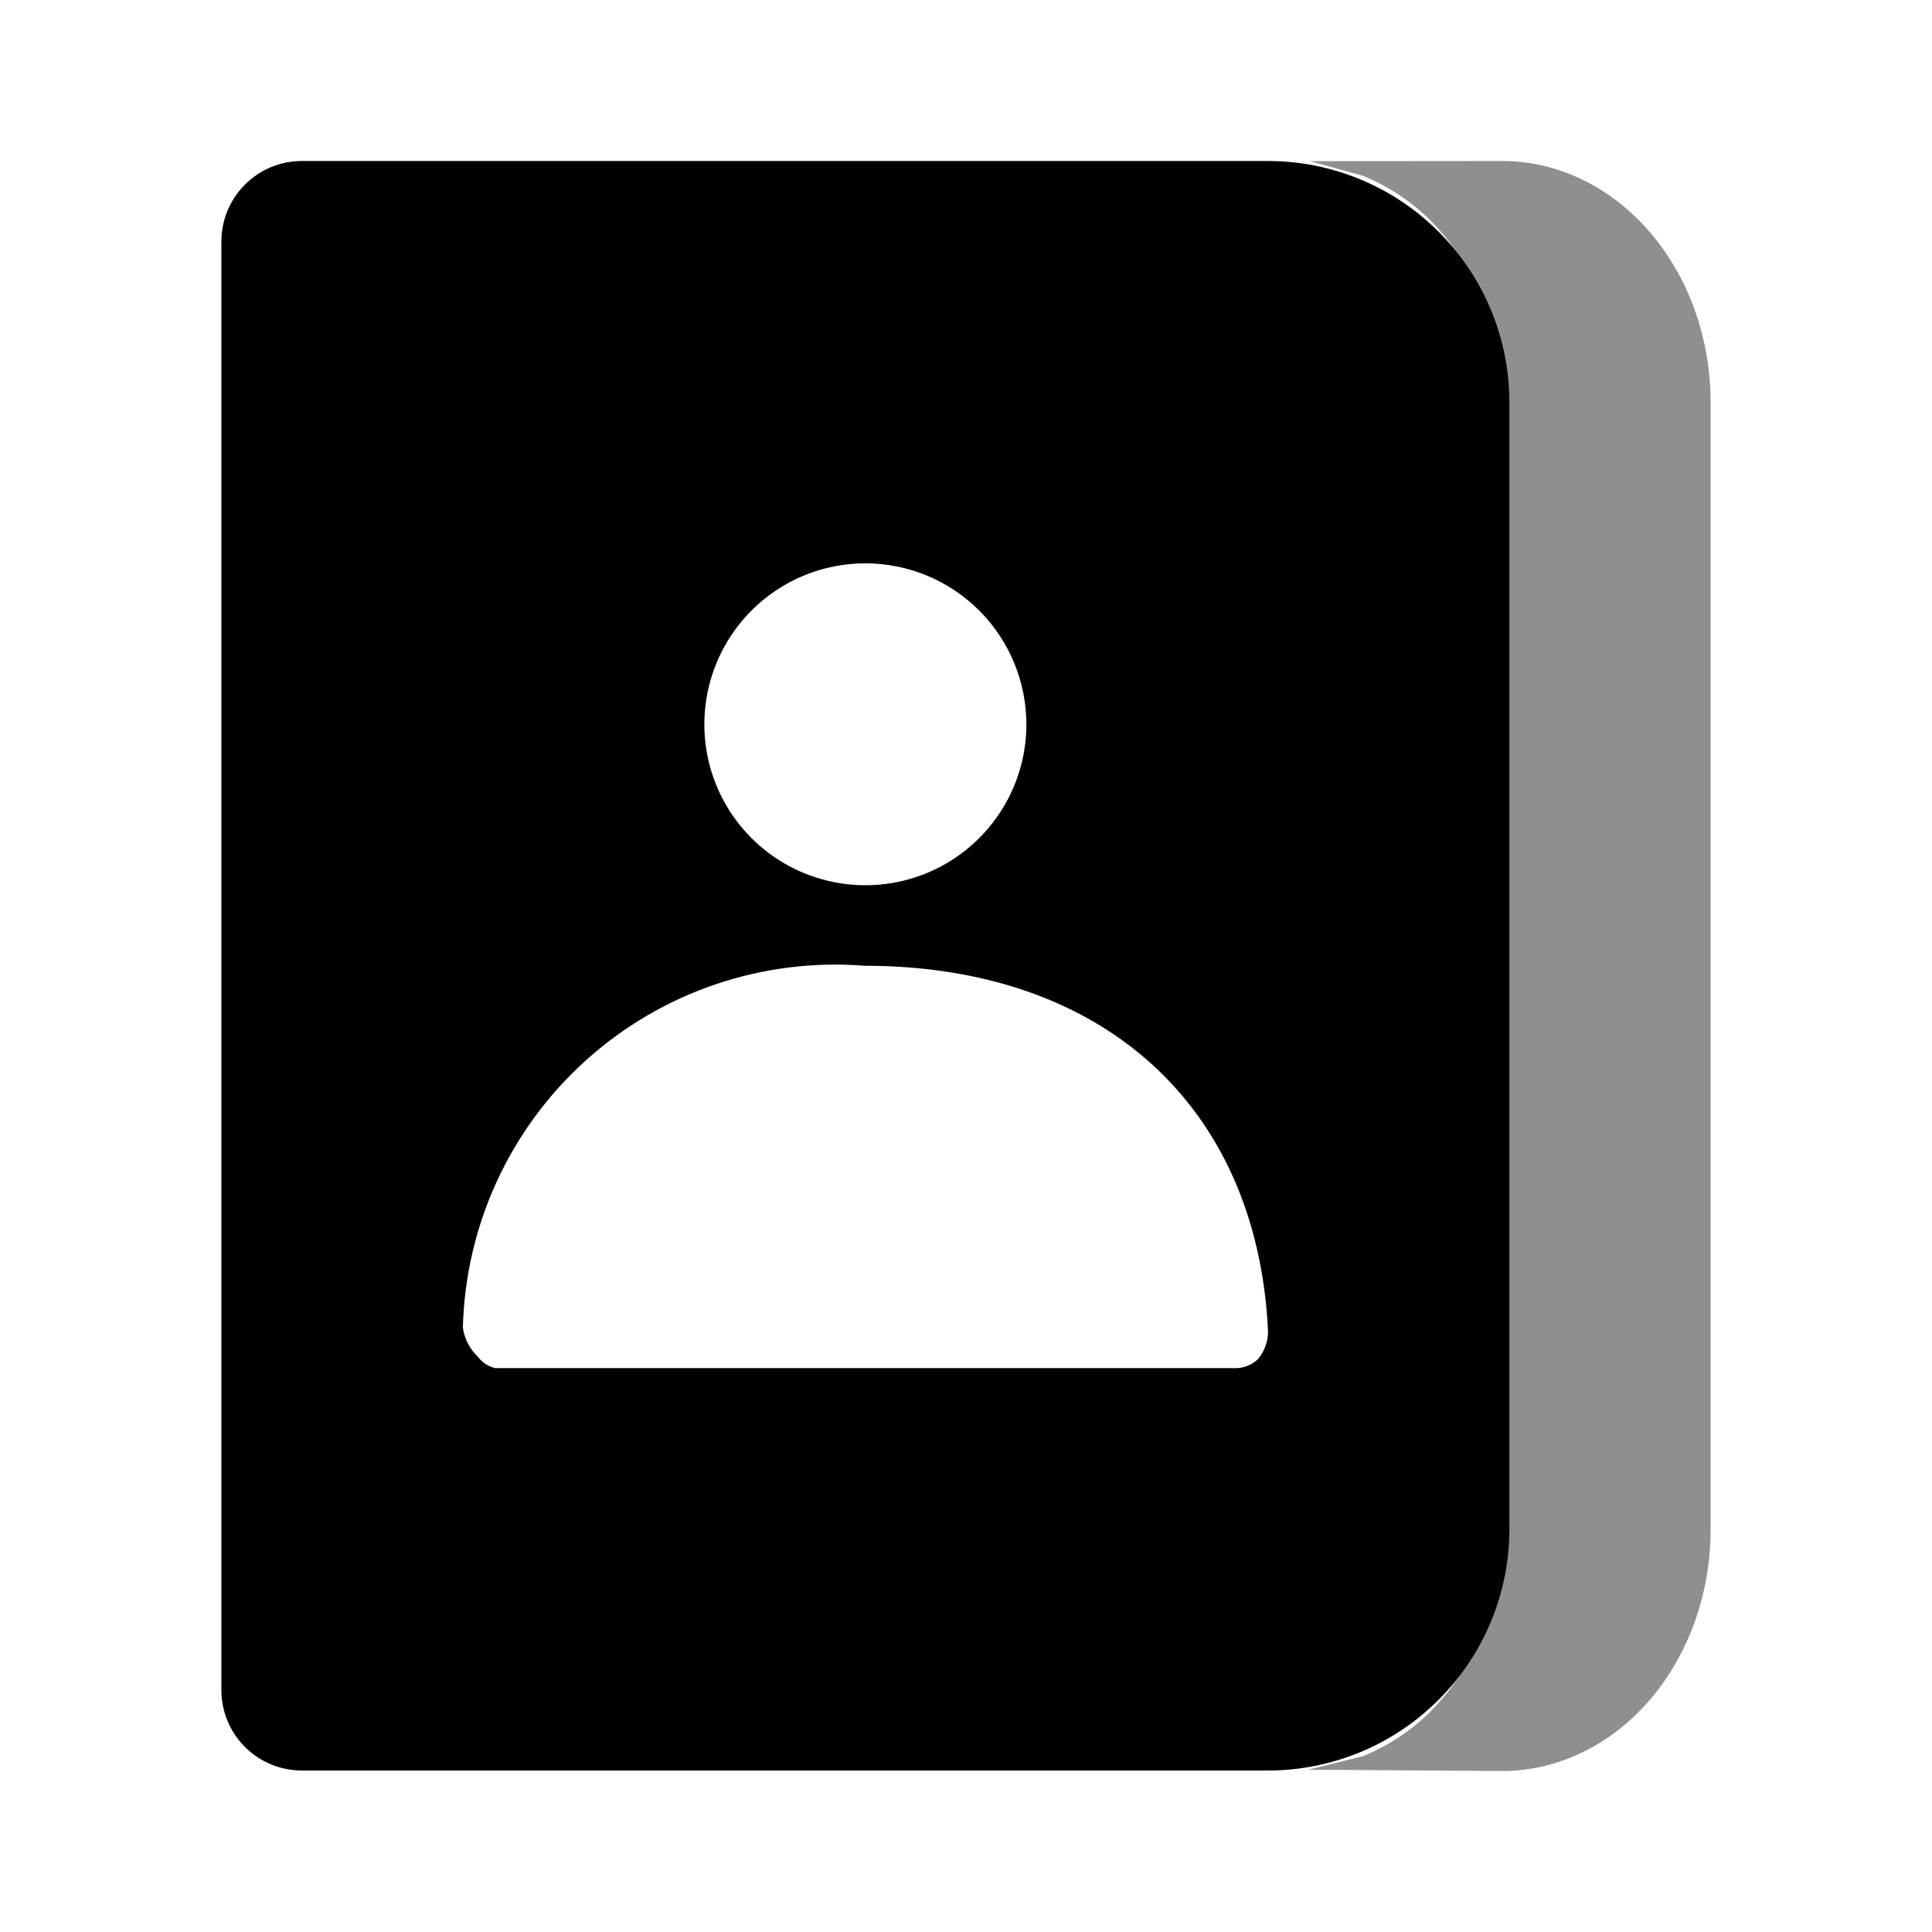 <svg width="24" height="24" viewBox="0 0 24 24" fill="none" xmlns="http://www.w3.org/2000/svg">
<path d="M15.75 21.994H3.75C3.485 21.994 3.23 21.889 3.043 21.701C2.855 21.514 2.75 21.259 2.75 20.994V3C2.75 2.735 2.855 2.48 3.043 2.293C3.23 2.105 3.485 2 3.75 2H15.75C16.546 2 17.309 2.316 17.871 2.879C18.434 3.441 18.75 4.203 18.75 4.999V18.995C18.75 19.791 18.434 20.553 17.871 21.115C17.309 21.678 16.546 21.994 15.75 21.994ZM10.741 11.997C10.114 11.947 9.484 12.026 8.888 12.228C8.292 12.43 7.744 12.752 7.277 13.173C6.81 13.594 6.434 14.105 6.171 14.677C5.909 15.248 5.765 15.867 5.75 16.496C5.771 16.634 5.837 16.761 5.939 16.857C5.991 16.926 6.065 16.975 6.15 16.995H15.327C15.382 16.998 15.437 16.99 15.489 16.97C15.541 16.951 15.588 16.921 15.627 16.884C15.717 16.776 15.762 16.637 15.75 16.496C15.601 13.72 13.682 11.997 10.741 11.997ZM10.75 6.998C10.354 6.998 9.968 7.115 9.639 7.335C9.31 7.555 9.054 7.867 8.902 8.233C8.751 8.598 8.711 9 8.788 9.388C8.865 9.776 9.056 10.132 9.335 10.411C9.615 10.691 9.971 10.881 10.359 10.958C10.748 11.036 11.15 10.996 11.515 10.845C11.88 10.694 12.193 10.437 12.413 10.108C12.633 9.78 12.75 9.394 12.75 8.998C12.75 8.468 12.539 7.959 12.164 7.584C11.789 7.209 11.28 6.998 10.75 6.998Z" fill="currentColor"/>
<path opacity="0.44" d="M20.491 2.879C20.005 2.316 19.346 2 18.659 2L16.273 2.002L16.931 2.184C17.292 2.332 17.625 2.561 17.9 2.879C18.386 3.442 18.659 4.205 18.659 5V19C18.659 19.796 18.386 20.559 17.9 21.121C17.625 21.439 17.291 21.668 16.931 21.816L16.25 21.984L18.659 22C19.346 22 20.005 21.684 20.491 21.121C20.976 20.558 21.25 19.795 21.25 19V5C21.25 4.204 20.977 3.441 20.491 2.879Z" fill="currentColor"/>
</svg>
